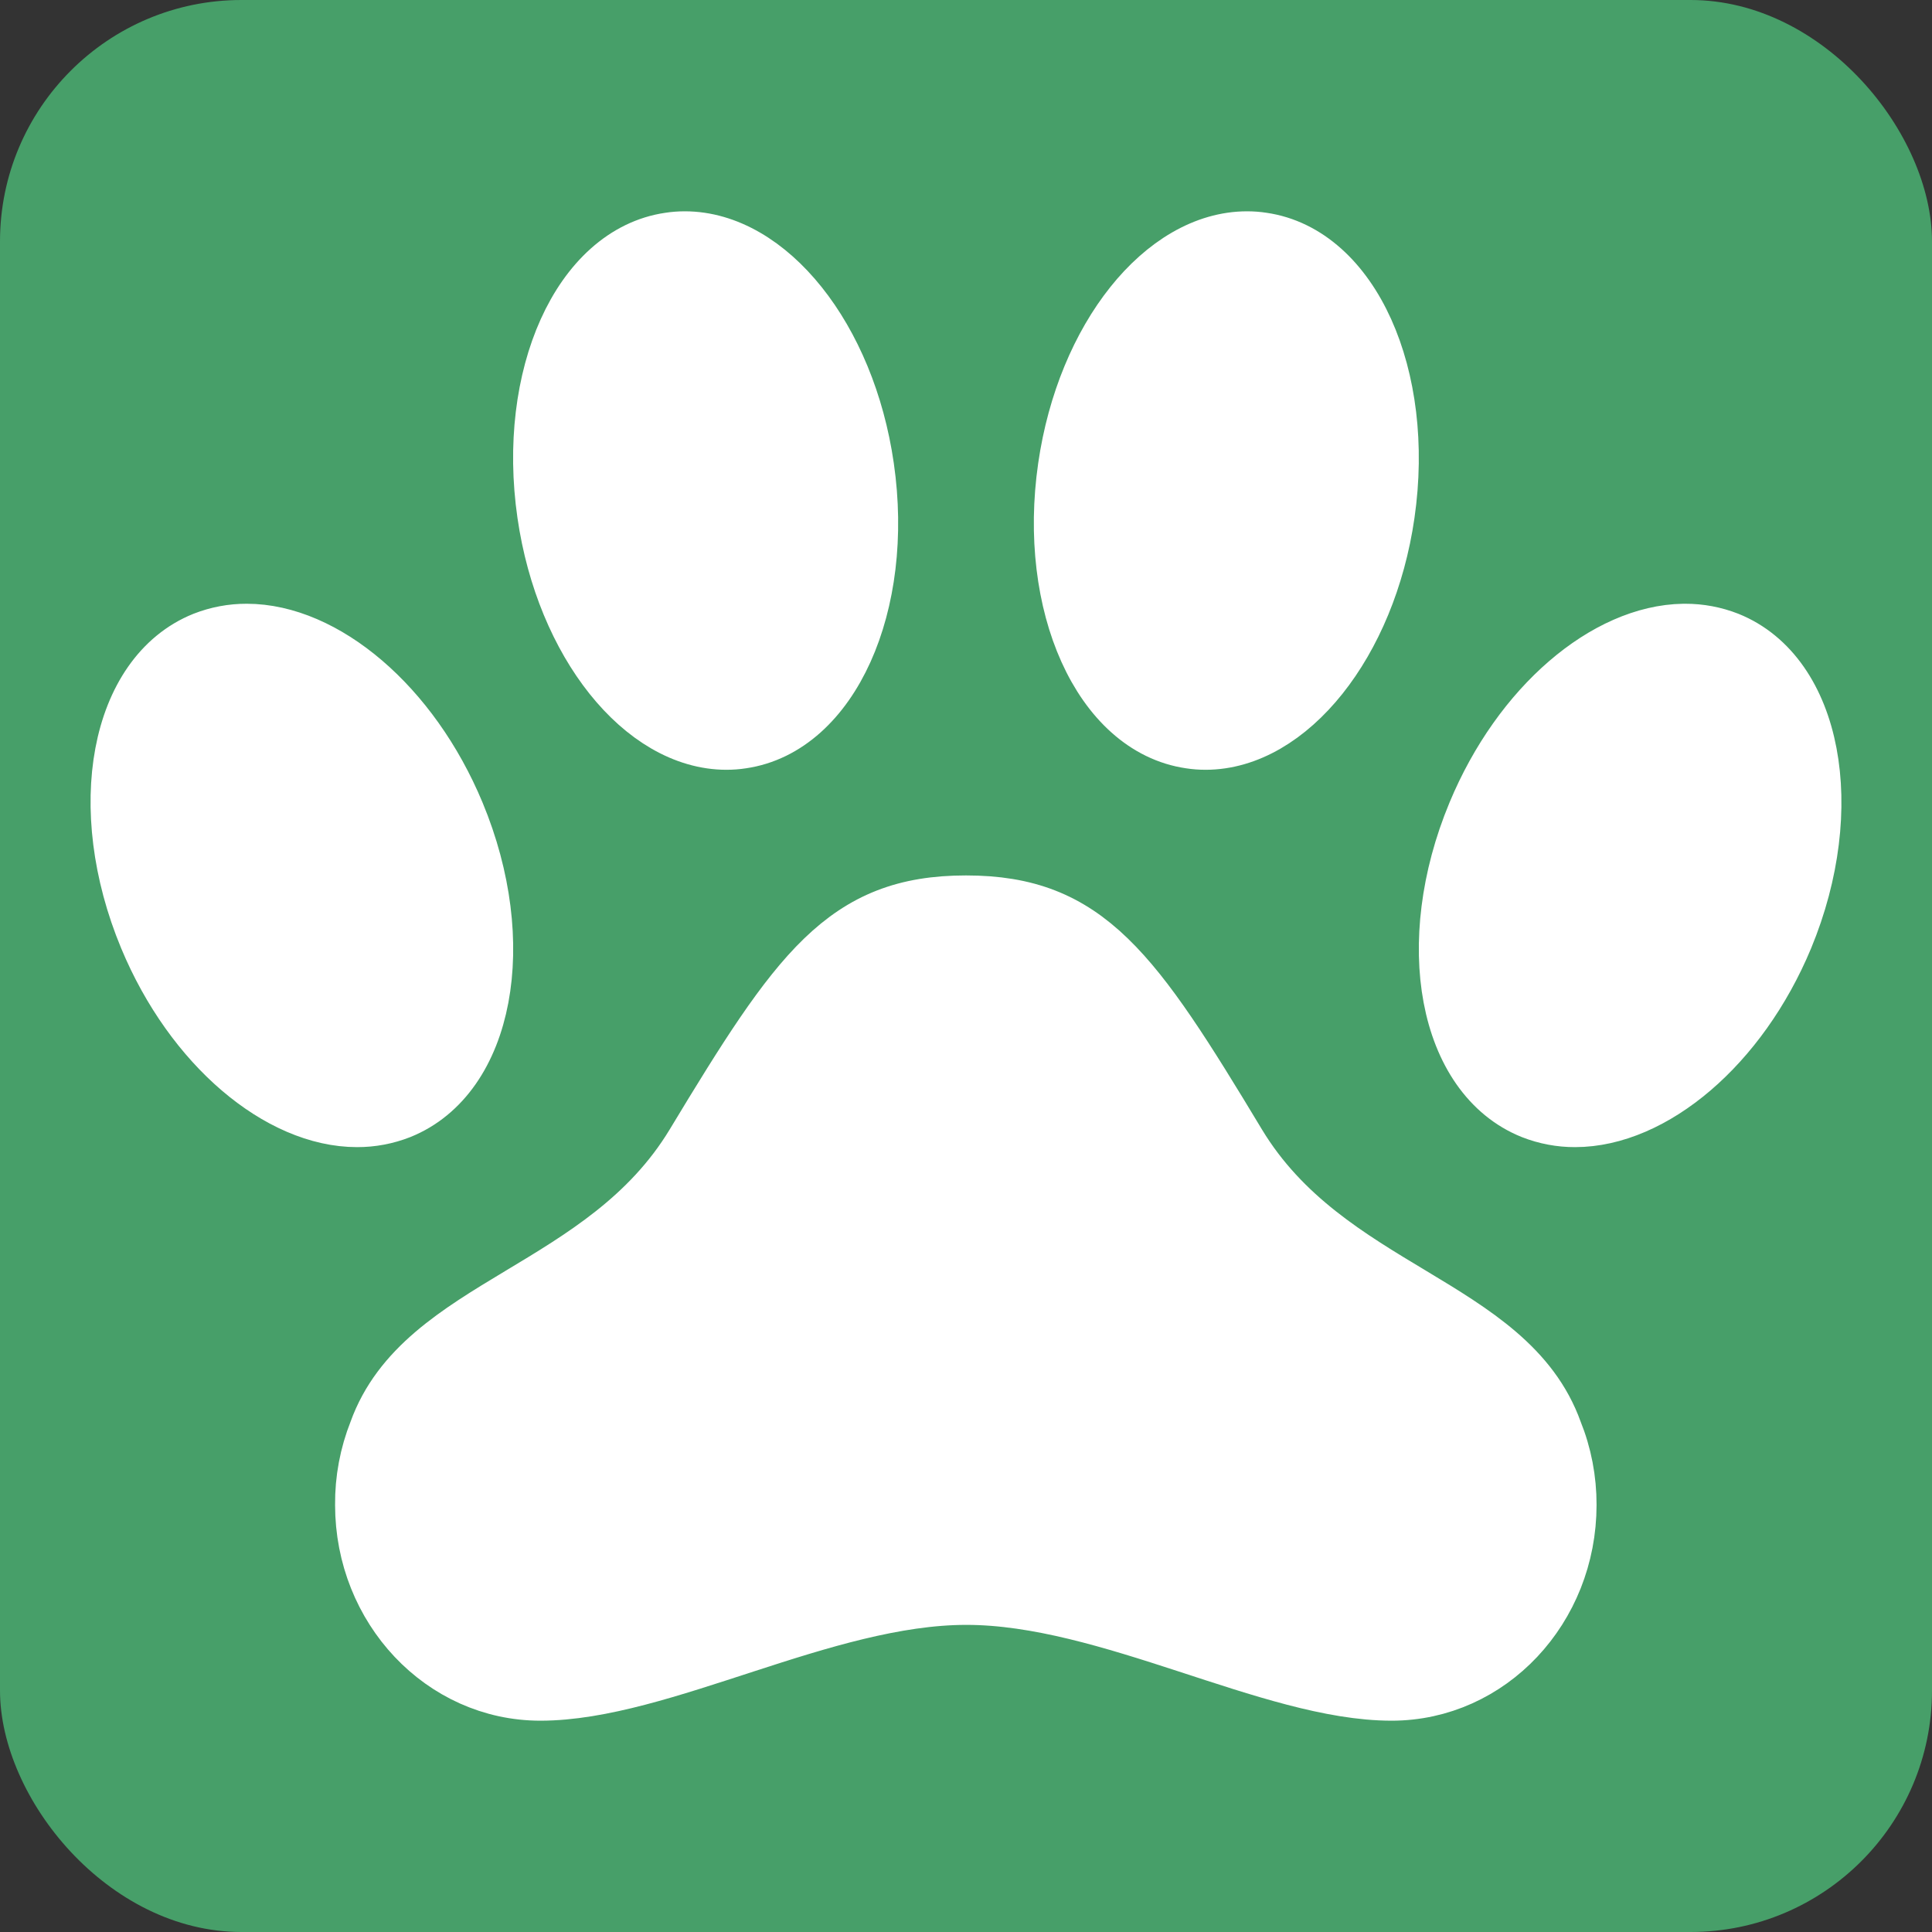 <svg width="32" height="32" viewBox="0 0 32 32" fill="none" xmlns="http://www.w3.org/2000/svg">
<rect x="0" y="0" width="32" height="32" fill="#333333" stroke="none"/>
<rect width="32" height="32" rx="4" fill="#479F69"/>
<path d="M28.609 10.631C28.387 10.544 28.15 10.499 27.911 10.5H27.886C26.626 10.519 25.212 11.699 24.47 13.485C23.581 15.621 23.99 17.807 25.391 18.369C25.613 18.456 25.85 18.501 26.088 18.5C27.355 18.5 28.788 17.312 29.536 15.515C30.419 13.379 30.004 11.193 28.609 10.631ZM20.475 18.968C18.738 16.084 17.988 15 16 15C14.012 15 13.256 16.091 11.519 18.968C10.031 21.427 7.025 21.633 6.275 23.722C6.123 24.105 6.046 24.513 6.05 24.925C6.05 26.624 7.35 28 8.95 28C10.938 28 13.644 26.413 16.006 26.413C18.369 26.413 21.062 28 23.05 28C24.65 28 25.944 26.625 25.944 24.925C25.945 24.513 25.867 24.104 25.712 23.722C24.962 21.625 21.962 21.427 20.475 18.968ZM12.032 12.25C12.116 12.25 12.199 12.244 12.282 12.231C13.732 12.021 14.638 10.011 14.309 7.741C14 5.601 12.701 4 11.343 4C11.259 4 11.176 4.006 11.093 4.019C9.643 4.229 8.737 6.239 9.066 8.509C9.375 10.643 10.674 12.25 12.032 12.25ZM22.933 8.509C23.261 6.239 22.356 4.229 20.905 4.019C20.822 4.006 20.739 4 20.655 4C19.297 4 18.001 5.601 17.691 7.741C17.362 10.011 18.267 12.021 19.718 12.231C19.801 12.244 19.884 12.25 19.968 12.25C21.326 12.25 22.625 10.643 22.933 8.509ZM6.611 18.369C8.01 17.806 8.419 15.619 7.531 13.485C6.783 11.688 5.351 10.5 4.086 10.5C3.848 10.499 3.611 10.544 3.389 10.631C1.99 11.194 1.581 13.381 2.469 15.515C3.217 17.312 4.649 18.5 5.914 18.5C6.152 18.501 6.389 18.456 6.611 18.369Z" fill="white" stroke="white" stroke-miterlimit="10"/>
</svg>

